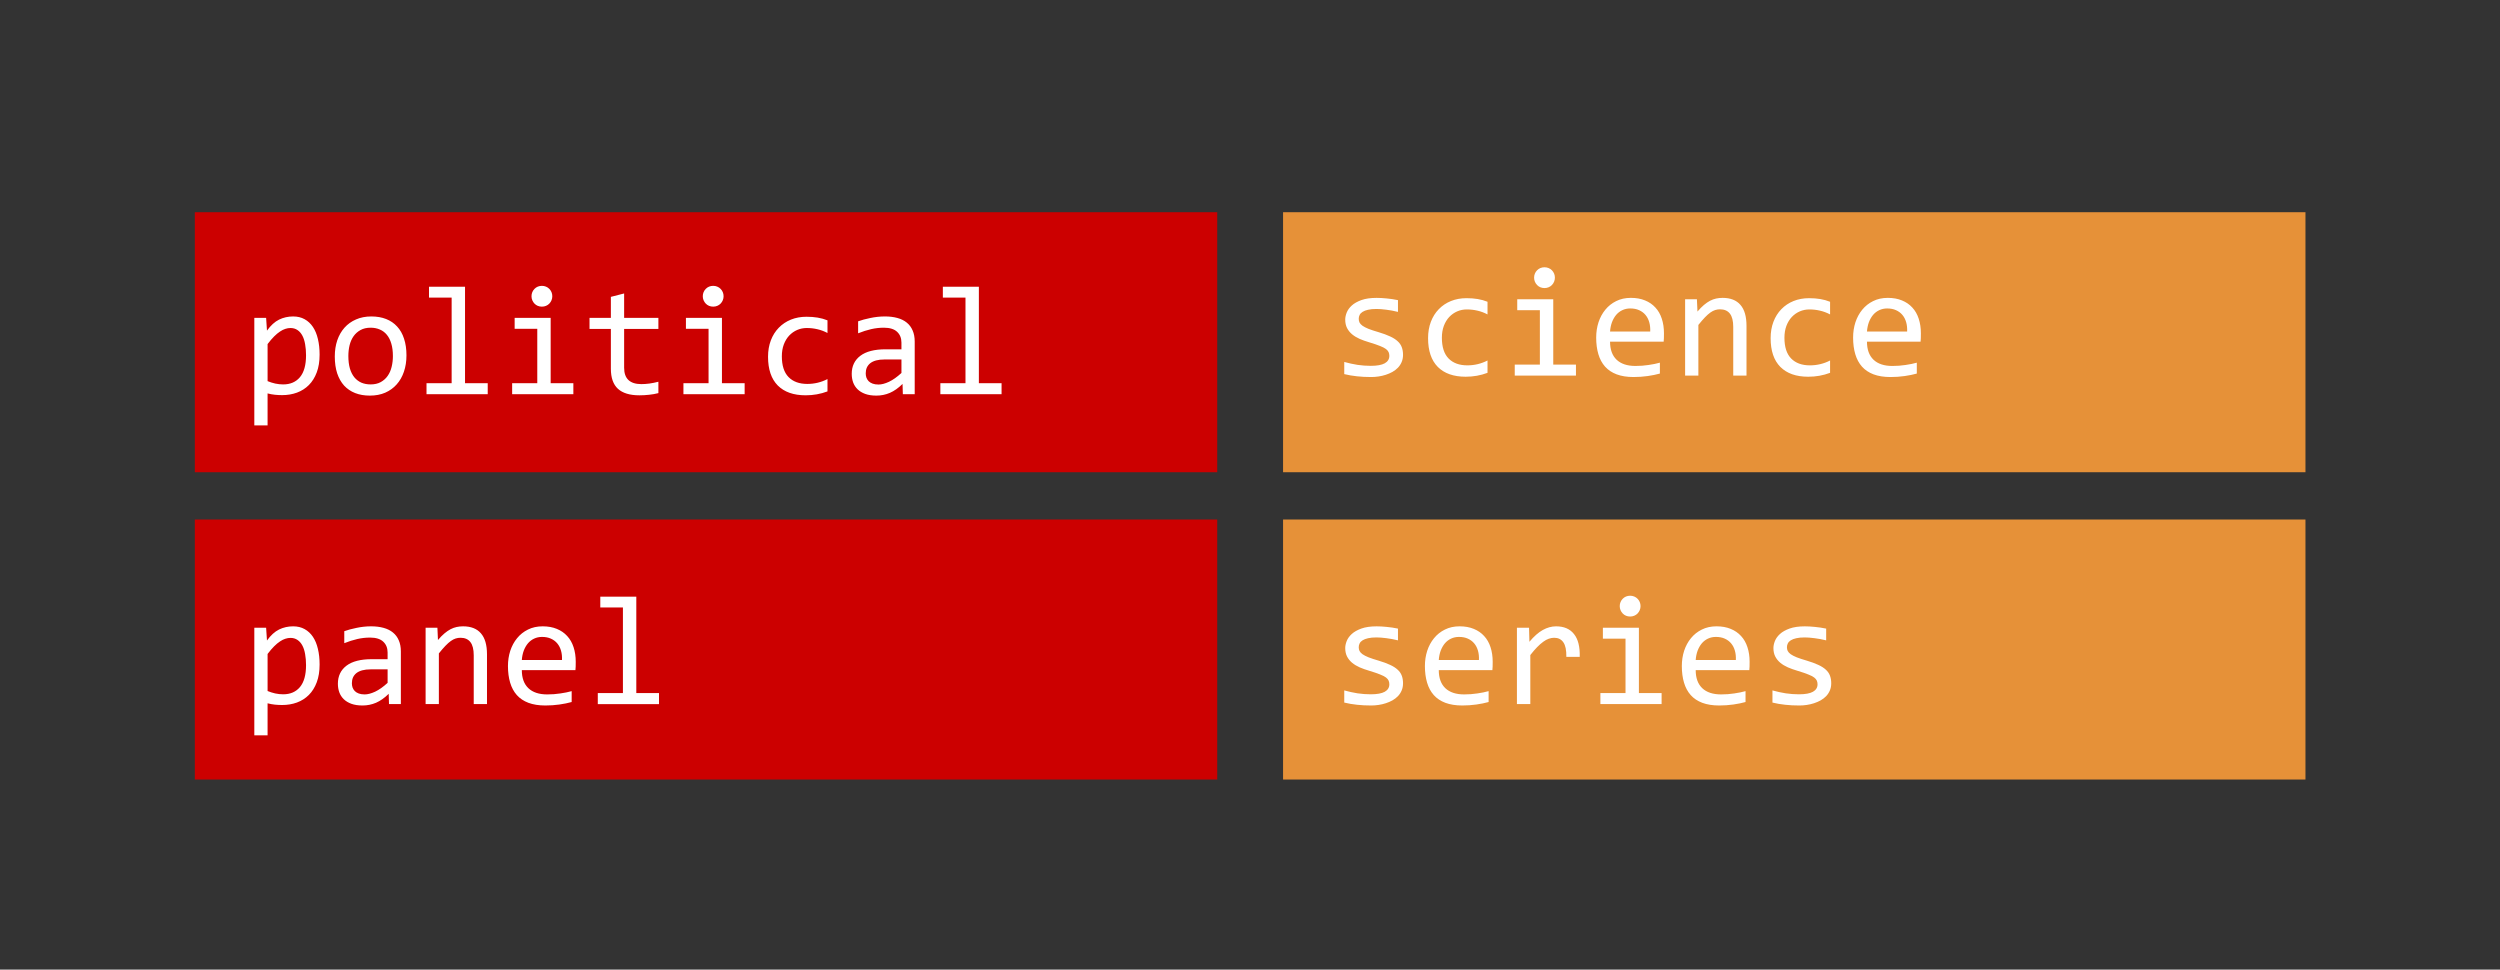 <?xml version="1.0" standalone="yes"?>

<svg version="1.1" viewBox="0.0 0.0 642.0 249.0" fill="none" stroke="none" stroke-linecap="square" stroke-miterlimit="10" xmlns="http://www.w3.org/2000/svg" xmlns:xlink="http://www.w3.org/1999/xlink"><rect x="0.0" y="0.0" width="642.0" height="249.0" fill="#333333" stroke="none"/><clipPath id="p.0"><path d="m0 0l642.0 0l0 249.0l-642.0 0l0 -249.0z" clip-rule="nonzero"></path></clipPath><g clip-path="url(#p.0)"><path fill="#000000" fill-opacity="0.0" d="m0 0l642.081 0l0 249.247l-642.081 0z" fill-rule="nonzero"></path><path fill="#cc0000" d="m50.034 54.495l262.551 0l0 66.772l-262.551 0z" fill-rule="nonzero"></path><path fill="#e69138" d="m329.493 54.495l262.551 0l0 66.772l-262.551 0z" fill-rule="nonzero"></path><path fill="#cc0000" d="m50.034 133.411l262.551 0l0 66.772l-262.551 0z" fill-rule="nonzero"></path><path fill="#e69138" d="m329.493 133.411l262.551 0l0 66.772l-262.551 0z" fill-rule="nonzero"></path><path fill="#000000" fill-opacity="0.0" d="m53.184 53.833l256.252 0l0 45.638l-256.252 0z" fill-rule="nonzero"></path><path fill="#ffffff" d="m82.074 91.077q0 2.609 -0.734 4.562q-0.734 1.953 -2.031 3.25q-1.281 1.281 -3.047 1.938q-1.75 0.641 -3.797 0.641q-0.938 0 -1.875 -0.094q-0.922 -0.094 -1.875 -0.344l0 8.219l-3.406 0l0 -27.625l3.031 0l0.219 3.281q1.453 -2.016 3.109 -2.828q1.672 -0.812 3.609 -0.812q1.672 0 2.938 0.703q1.281 0.703 2.141 1.984q0.859 1.281 1.281 3.094q0.438 1.797 0.438 4.031zm-3.484 0.156q0 -1.547 -0.234 -2.828q-0.219 -1.297 -0.703 -2.203q-0.484 -0.922 -1.25 -1.438q-0.766 -0.531 -1.812 -0.531q-0.641 0 -1.312 0.219q-0.656 0.203 -1.375 0.688q-0.719 0.469 -1.516 1.266q-0.781 0.781 -1.672 1.953l0 9.516q0.938 0.391 1.969 0.625q1.031 0.219 2.031 0.219q2.75 0 4.312 -1.859q1.562 -1.875 1.562 -5.625zm25.789 0.031q0 2.297 -0.656 4.203q-0.641 1.891 -1.859 3.25q-1.203 1.359 -2.938 2.125q-1.734 0.75 -3.953 0.75q-2.109 0 -3.781 -0.656q-1.656 -0.656 -2.828 -1.922q-1.156 -1.281 -1.781 -3.156q-0.609 -1.875 -0.609 -4.312q0 -2.281 0.641 -4.172q0.656 -1.891 1.859 -3.234q1.219 -1.359 2.953 -2.109q1.734 -0.766 3.938 -0.766q2.109 0 3.781 0.656q1.672 0.656 2.828 1.922q1.172 1.25 1.781 3.125q0.625 1.875 0.625 4.297zm-3.484 0.156q0 -1.812 -0.406 -3.172q-0.391 -1.359 -1.141 -2.266q-0.734 -0.906 -1.797 -1.359q-1.062 -0.469 -2.375 -0.469q-1.531 0 -2.609 0.609q-1.078 0.594 -1.781 1.594q-0.688 0.984 -1.016 2.312q-0.312 1.312 -0.312 2.75q0 1.828 0.391 3.203q0.406 1.359 1.141 2.266q0.75 0.906 1.797 1.375q1.062 0.453 2.391 0.453q1.516 0 2.594 -0.594q1.094 -0.609 1.781 -1.594q0.703 -1.0 1.016 -2.312q0.328 -1.328 0.328 -2.797zm15.086 -15.0l-5.812 0l0 -2.781l9.25 0l0 24.766l5.828 0l0 2.828l-15.719 0l0 -2.828l6.453 0l0 -21.984zm21.992 8.016l-5.812 0l0 -2.812l9.25 0l0 16.781l5.828 0l0 2.828l-15.719 0l0 -2.828l6.453 0l0 -13.969zm1.188 -11.031q0.562 0 1.047 0.203q0.5 0.203 0.859 0.578q0.359 0.359 0.562 0.844q0.203 0.484 0.203 1.047q0 0.547 -0.203 1.031q-0.203 0.484 -0.562 0.859q-0.359 0.375 -0.859 0.578q-0.484 0.203 -1.047 0.203q-0.562 0 -1.062 -0.203q-0.484 -0.203 -0.844 -0.578q-0.359 -0.375 -0.562 -0.859q-0.203 -0.484 -0.203 -1.031q0 -0.562 0.203 -1.047q0.203 -0.484 0.562 -0.844q0.359 -0.375 0.844 -0.578q0.5 -0.203 1.062 -0.203zm29.914 27.547q-1.141 0.297 -2.375 0.422q-1.234 0.141 -2.5 0.141q-3.688 0 -5.516 -1.672q-1.812 -1.672 -1.812 -5.141l0 -10.234l-5.484 0l0 -2.844l5.484 0l0 -5.391l3.406 -0.875l0 6.266l8.797 0l0 2.844l-8.797 0l0 9.969q0 2.109 1.109 3.156q1.125 1.047 3.312 1.047q0.938 0 2.047 -0.141q1.125 -0.156 2.328 -0.469l0 2.922zm12.883 -16.516l-5.812 0l0 -2.812l9.25 0l0 16.781l5.828 0l0 2.828l-15.719 0l0 -2.828l6.453 0l0 -13.969zm1.188 -11.031q0.562 0 1.047 0.203q0.5 0.203 0.859 0.578q0.359 0.359 0.562 0.844q0.203 0.484 0.203 1.047q0 0.547 -0.203 1.031q-0.203 0.484 -0.562 0.859q-0.359 0.375 -0.859 0.578q-0.484 0.203 -1.047 0.203q-0.562 0 -1.062 -0.203q-0.484 -0.203 -0.844 -0.578q-0.359 -0.375 -0.562 -0.859q-0.203 -0.484 -0.203 -1.031q0 -0.562 0.203 -1.047q0.203 -0.484 0.562 -0.844q0.359 -0.375 0.844 -0.578q0.5 -0.203 1.062 -0.203zm29.352 27.109q-1.328 0.5 -2.734 0.75q-1.391 0.25 -2.875 0.25q-4.641 0 -7.156 -2.516q-2.5 -2.531 -2.5 -7.375q0 -2.328 0.719 -4.219q0.719 -1.891 2.031 -3.234q1.312 -1.359 3.125 -2.094q1.812 -0.734 4.0 -0.734q1.531 0 2.859 0.219q1.328 0.219 2.531 0.703l0 3.25q-1.266 -0.672 -2.594 -0.969q-1.312 -0.312 -2.719 -0.312q-1.312 0 -2.469 0.5q-1.156 0.5 -2.047 1.438q-0.875 0.938 -1.391 2.297q-0.5 1.344 -0.5 3.031q0 3.562 1.719 5.328q1.734 1.766 4.812 1.766q1.375 0 2.672 -0.312q1.312 -0.312 2.516 -0.938l0 3.172zm19.352 0.719l-0.078 -2.641q-1.594 1.578 -3.25 2.297q-1.641 0.703 -3.469 0.703q-1.672 0 -2.875 -0.438q-1.188 -0.438 -1.953 -1.188q-0.766 -0.75 -1.141 -1.766q-0.359 -1.016 -0.359 -2.203q0 -2.953 2.203 -4.625q2.203 -1.672 6.5 -1.672l4.062 0l0 -1.719q0 -1.734 -1.125 -2.781q-1.109 -1.047 -3.391 -1.047q-1.656 0 -3.281 0.375q-1.609 0.375 -3.328 1.062l0 -3.078q0.656 -0.234 1.438 -0.453q0.797 -0.219 1.672 -0.391q0.875 -0.188 1.828 -0.297q0.969 -0.109 1.938 -0.109q1.781 0 3.203 0.391q1.438 0.391 2.422 1.203q0.984 0.797 1.5 2.016q0.531 1.203 0.531 2.844l0 13.516l-3.047 0zm-0.359 -8.922l-4.328 0q-1.266 0 -2.188 0.25q-0.906 0.25 -1.5 0.719q-0.578 0.469 -0.875 1.125q-0.281 0.656 -0.281 1.469q0 0.578 0.172 1.094q0.188 0.516 0.578 0.922q0.391 0.391 1.016 0.625q0.625 0.234 1.516 0.234q1.172 0 2.688 -0.703q1.516 -0.719 3.203 -2.266l0 -3.469zm16.445 -15.891l-5.812 0l0 -2.781l9.25 0l0 24.766l5.828 0l0 2.828l-15.719 0l0 -2.828l6.453 0l0 -21.984z" fill-rule="nonzero"></path><path fill="#000000" fill-opacity="0.0" d="m332.643 49.062l256.252 0l0 45.638l-256.252 0z" fill-rule="nonzero"></path><path fill="#ffffff" d="m360.299 91.102q0 1.047 -0.359 1.875q-0.344 0.812 -0.953 1.453q-0.609 0.625 -1.406 1.078q-0.797 0.438 -1.703 0.734q-0.906 0.297 -1.875 0.438q-0.953 0.141 -1.875 0.141q-1.984 0 -3.656 -0.188q-1.672 -0.172 -3.266 -0.562l0 -3.125q1.719 0.484 3.406 0.75q1.703 0.25 3.391 0.25q2.438 0 3.609 -0.656q1.172 -0.672 1.172 -1.906q0 -0.531 -0.188 -0.953q-0.188 -0.422 -0.672 -0.797q-0.484 -0.375 -1.516 -0.781q-1.031 -0.422 -2.797 -0.953q-1.328 -0.391 -2.453 -0.875q-1.125 -0.5 -1.953 -1.188q-0.812 -0.688 -1.281 -1.594q-0.469 -0.922 -0.469 -2.172q0 -0.828 0.375 -1.797q0.391 -0.984 1.297 -1.812q0.922 -0.844 2.484 -1.406q1.562 -0.562 3.906 -0.562q1.156 0 2.562 0.141q1.406 0.125 2.922 0.438l0 3.016q-1.594 -0.391 -3.031 -0.562q-1.438 -0.188 -2.484 -0.188q-1.281 0 -2.156 0.203q-0.859 0.188 -1.406 0.531q-0.531 0.328 -0.766 0.797q-0.234 0.453 -0.234 0.984q0 0.531 0.203 0.969q0.219 0.422 0.766 0.828q0.562 0.391 1.547 0.797q1.0 0.391 2.609 0.859q1.734 0.516 2.922 1.078q1.203 0.547 1.938 1.234q0.75 0.672 1.062 1.531q0.328 0.859 0.328 1.953zm21.695 4.641q-1.328 0.5 -2.734 0.75q-1.391 0.25 -2.875 0.25q-4.641 0 -7.156 -2.516q-2.5 -2.531 -2.5 -7.375q0 -2.328 0.719 -4.219q0.719 -1.891 2.031 -3.234q1.312 -1.359 3.125 -2.094q1.812 -0.734 4.0 -0.734q1.531 0 2.859 0.219q1.328 0.219 2.531 0.703l0 3.25q-1.266 -0.672 -2.594 -0.969q-1.312 -0.312 -2.719 -0.312q-1.312 0 -2.469 0.5q-1.156 0.5 -2.047 1.438q-0.875 0.938 -1.391 2.297q-0.5 1.344 -0.5 3.031q0 3.562 1.719 5.328q1.734 1.766 4.812 1.766q1.375 0 2.672 -0.312q1.312 -0.312 2.516 -0.938l0 3.172zm13.445 -16.078l-5.812 0l0 -2.812l9.25 0l0 16.781l5.828 0l0 2.828l-15.719 0l0 -2.828l6.453 0l0 -13.969zm1.188 -11.031q0.562 0 1.047 0.203q0.5 0.203 0.859 0.578q0.359 0.359 0.562 0.844q0.203 0.484 0.203 1.047q0 0.547 -0.203 1.031q-0.203 0.484 -0.562 0.859q-0.359 0.375 -0.859 0.578q-0.484 0.203 -1.047 0.203q-0.562 0 -1.062 -0.203q-0.484 -0.203 -0.844 -0.578q-0.359 -0.375 -0.562 -0.859q-0.203 -0.484 -0.203 -1.031q0 -0.562 0.203 -1.047q0.203 -0.484 0.562 -0.844q0.359 -0.375 0.844 -0.578q0.5 -0.203 1.062 -0.203zm30.68 16.984q0 0.719 -0.016 1.219q-0.016 0.484 -0.062 0.906l-13.766 0q0 3.016 1.672 4.625q1.688 1.609 4.844 1.609q0.859 0 1.719 -0.062q0.859 -0.078 1.656 -0.188q0.812 -0.125 1.547 -0.266q0.734 -0.141 1.359 -0.328l0 2.797q-1.391 0.391 -3.141 0.641q-1.75 0.25 -3.625 0.25q-2.516 0 -4.344 -0.688q-1.812 -0.688 -2.969 -1.984q-1.156 -1.297 -1.719 -3.188q-0.562 -1.891 -0.562 -4.266q0 -2.078 0.594 -3.922q0.609 -1.844 1.75 -3.234q1.141 -1.406 2.797 -2.219q1.656 -0.828 3.766 -0.828q2.062 0 3.641 0.656q1.578 0.641 2.656 1.828q1.094 1.172 1.641 2.859q0.562 1.688 0.562 3.781zm-3.531 -0.484q0.062 -1.312 -0.25 -2.391q-0.312 -1.094 -0.969 -1.875q-0.656 -0.781 -1.641 -1.219q-0.969 -0.438 -2.266 -0.438q-1.109 0 -2.031 0.438q-0.906 0.422 -1.578 1.203q-0.656 0.781 -1.078 1.875q-0.406 1.094 -0.5 2.406l10.312 0zm8.961 -8.281l3.031 0l0.141 3.156q0.859 -1.016 1.656 -1.688q0.797 -0.672 1.562 -1.078q0.781 -0.406 1.578 -0.578q0.797 -0.172 1.656 -0.172q3.031 0 4.578 1.797q1.562 1.781 1.562 5.375l0 12.797l-3.406 0l0 -12.516q0 -2.312 -0.859 -3.406q-0.859 -1.109 -2.547 -1.109q-0.625 0 -1.234 0.188q-0.594 0.188 -1.234 0.641q-0.641 0.453 -1.391 1.234q-0.75 0.781 -1.688 1.953l0 13.016l-3.406 0l0 -19.609zm37.227 18.891q-1.328 0.5 -2.734 0.75q-1.391 0.25 -2.875 0.25q-4.641 0 -7.156 -2.516q-2.5 -2.531 -2.5 -7.375q0 -2.328 0.719 -4.219q0.719 -1.891 2.031 -3.234q1.312 -1.359 3.125 -2.094q1.812 -0.734 4.0 -0.734q1.531 0 2.859 0.219q1.328 0.219 2.531 0.703l0 3.25q-1.266 -0.672 -2.594 -0.969q-1.312 -0.312 -2.719 -0.312q-1.312 0 -2.469 0.5q-1.156 0.5 -2.047 1.438q-0.875 0.938 -1.391 2.297q-0.5 1.344 -0.5 3.031q0 3.562 1.719 5.328q1.734 1.766 4.812 1.766q1.375 0 2.672 -0.312q1.312 -0.312 2.516 -0.938l0 3.172zm23.32 -10.125q0 0.719 -0.016 1.219q-0.016 0.484 -0.062 0.906l-13.766 0q0 3.016 1.672 4.625q1.688 1.609 4.844 1.609q0.859 0 1.719 -0.062q0.859 -0.078 1.656 -0.188q0.812 -0.125 1.547 -0.266q0.734 -0.141 1.359 -0.328l0 2.797q-1.391 0.391 -3.141 0.641q-1.75 0.25 -3.625 0.25q-2.516 0 -4.344 -0.688q-1.812 -0.688 -2.969 -1.984q-1.156 -1.297 -1.719 -3.188q-0.562 -1.891 -0.562 -4.266q0 -2.078 0.594 -3.922q0.609 -1.844 1.75 -3.234q1.141 -1.406 2.797 -2.219q1.656 -0.828 3.766 -0.828q2.062 0 3.641 0.656q1.578 0.641 2.656 1.828q1.094 1.172 1.641 2.859q0.562 1.688 0.562 3.781zm-3.531 -0.484q0.062 -1.312 -0.25 -2.391q-0.312 -1.094 -0.969 -1.875q-0.656 -0.781 -1.641 -1.219q-0.969 -0.438 -2.266 -0.438q-1.109 0 -2.031 0.438q-0.906 0.422 -1.578 1.203q-0.656 0.781 -1.078 1.875q-0.406 1.094 -0.5 2.406l10.312 0z" fill-rule="nonzero"></path><path fill="#000000" fill-opacity="0.0" d="m53.184 133.411l256.252 0l0 45.638l-256.252 0z" fill-rule="nonzero"></path><path fill="#ffffff" d="m82.074 170.655q0 2.609 -0.734 4.562q-0.734 1.953 -2.031 3.25q-1.281 1.281 -3.047 1.938q-1.75 0.641 -3.797 0.641q-0.938 0 -1.875 -0.094q-0.922 -0.094 -1.875 -0.344l0 8.219l-3.406 0l0 -27.625l3.031 0l0.219 3.281q1.453 -2.016 3.109 -2.828q1.672 -0.812 3.609 -0.812q1.672 0 2.938 0.703q1.281 0.703 2.141 1.984q0.859 1.281 1.281 3.094q0.438 1.797 0.438 4.031zm-3.484 0.156q0 -1.547 -0.234 -2.828q-0.219 -1.297 -0.703 -2.203q-0.484 -0.922 -1.25 -1.438q-0.766 -0.531 -1.812 -0.531q-0.641 0 -1.312 0.219q-0.656 0.203 -1.375 0.688q-0.719 0.469 -1.516 1.266q-0.781 0.781 -1.672 1.953l0 9.516q0.938 0.391 1.969 0.625q1.031 0.219 2.031 0.219q2.75 0 4.312 -1.859q1.562 -1.875 1.562 -5.625zm21.305 10.0l-0.078 -2.641q-1.594 1.578 -3.25 2.297q-1.641 0.703 -3.469 0.703q-1.672 0 -2.875 -0.438q-1.188 -0.438 -1.953 -1.188q-0.766 -0.75 -1.141 -1.766q-0.359 -1.016 -0.359 -2.203q0 -2.953 2.203 -4.625q2.203 -1.672 6.5 -1.672l4.062 0l0 -1.719q0 -1.734 -1.125 -2.781q-1.109 -1.047 -3.391 -1.047q-1.656 0 -3.281 0.375q-1.609 0.375 -3.328 1.062l0 -3.078q0.656 -0.234 1.438 -0.453q0.797 -0.219 1.672 -0.391q0.875 -0.188 1.828 -0.297q0.969 -0.109 1.938 -0.109q1.781 0 3.203 0.391q1.438 0.391 2.422 1.203q0.984 0.797 1.5 2.016q0.531 1.203 0.531 2.844l0 13.516l-3.047 0zm-0.359 -8.922l-4.328 0q-1.266 0 -2.188 0.25q-0.906 0.25 -1.5 0.719q-0.578 0.469 -0.875 1.125q-0.281 0.656 -0.281 1.469q0 0.578 0.172 1.094q0.188 0.516 0.578 0.922q0.391 0.391 1.016 0.625q0.625 0.234 1.516 0.234q1.172 0 2.688 -0.703q1.516 -0.719 3.203 -2.266l0 -3.469zm9.758 -10.688l3.031 0l0.141 3.156q0.859 -1.016 1.656 -1.688q0.797 -0.672 1.562 -1.078q0.781 -0.406 1.578 -0.578q0.797 -0.172 1.656 -0.172q3.031 0 4.578 1.797q1.562 1.781 1.562 5.375l0 12.797l-3.406 0l0 -12.516q0 -2.312 -0.859 -3.406q-0.859 -1.109 -2.547 -1.109q-0.625 0 -1.234 0.188q-0.594 0.188 -1.234 0.641q-0.641 0.453 -1.391 1.234q-0.75 0.781 -1.688 1.953l0 13.016l-3.406 0l0 -19.609zm38.555 8.766q0 0.719 -0.016 1.219q-0.016 0.484 -0.062 0.906l-13.766 0q0 3.016 1.672 4.625q1.688 1.609 4.844 1.609q0.859 0 1.719 -0.062q0.859 -0.078 1.656 -0.188q0.812 -0.125 1.547 -0.266q0.734 -0.141 1.359 -0.328l0 2.797q-1.391 0.391 -3.141 0.641q-1.75 0.25 -3.625 0.25q-2.516 0 -4.344 -0.688q-1.812 -0.688 -2.969 -1.984q-1.156 -1.297 -1.719 -3.188q-0.562 -1.891 -0.562 -4.266q0 -2.078 0.594 -3.922q0.609 -1.844 1.75 -3.234q1.141 -1.406 2.797 -2.219q1.656 -0.828 3.766 -0.828q2.062 0 3.641 0.656q1.578 0.641 2.656 1.828q1.094 1.172 1.641 2.859q0.562 1.688 0.562 3.781zm-3.531 -0.484q0.062 -1.312 -0.25 -2.391q-0.312 -1.094 -0.969 -1.875q-0.656 -0.781 -1.641 -1.219q-0.969 -0.438 -2.266 -0.438q-1.109 0 -2.031 0.438q-0.906 0.422 -1.578 1.203q-0.656 0.781 -1.078 1.875q-0.406 1.094 -0.5 2.406l10.312 0zm15.648 -13.484l-5.812 0l0 -2.781l9.25 0l0 24.766l5.828 0l0 2.828l-15.719 0l0 -2.828l6.453 0l0 -21.984z" fill-rule="nonzero"></path><path fill="#000000" fill-opacity="0.0" d="m332.643 133.411l256.252 0l0 45.638l-256.252 0z" fill-rule="nonzero"></path><path fill="#ffffff" d="m360.299 175.451q0 1.047 -0.359 1.875q-0.344 0.812 -0.953 1.453q-0.609 0.625 -1.406 1.078q-0.797 0.438 -1.703 0.734q-0.906 0.297 -1.875 0.438q-0.953 0.141 -1.875 0.141q-1.984 0 -3.656 -0.188q-1.672 -0.172 -3.266 -0.562l0 -3.125q1.719 0.484 3.406 0.75q1.703 0.25 3.391 0.25q2.438 0 3.609 -0.656q1.172 -0.672 1.172 -1.906q0 -0.531 -0.188 -0.953q-0.188 -0.422 -0.672 -0.797q-0.484 -0.375 -1.516 -0.781q-1.031 -0.422 -2.797 -0.953q-1.328 -0.391 -2.453 -0.875q-1.125 -0.5 -1.953 -1.188q-0.812 -0.688 -1.281 -1.594q-0.469 -0.922 -0.469 -2.172q0 -0.828 0.375 -1.797q0.391 -0.984 1.297 -1.812q0.922 -0.844 2.484 -1.406q1.562 -0.562 3.906 -0.562q1.156 0 2.562 0.141q1.406 0.125 2.922 0.438l0 3.016q-1.594 -0.391 -3.031 -0.562q-1.438 -0.188 -2.484 -0.188q-1.281 0 -2.156 0.203q-0.859 0.188 -1.406 0.531q-0.531 0.328 -0.766 0.797q-0.234 0.453 -0.234 0.984q0 0.531 0.203 0.969q0.219 0.422 0.766 0.828q0.562 0.391 1.547 0.797q1.0 0.391 2.609 0.859q1.734 0.516 2.922 1.078q1.203 0.547 1.938 1.234q0.75 0.672 1.062 1.531q0.328 0.859 0.328 1.953zm23.023 -5.484q0 0.719 -0.016 1.219q-0.016 0.484 -0.062 0.906l-13.766 0q0 3.016 1.672 4.625q1.688 1.609 4.844 1.609q0.859 0 1.719 -0.062q0.859 -0.078 1.656 -0.188q0.812 -0.125 1.547 -0.266q0.734 -0.141 1.359 -0.328l0 2.797q-1.391 0.391 -3.141 0.641q-1.75 0.25 -3.625 0.25q-2.516 0 -4.344 -0.688q-1.812 -0.688 -2.969 -1.984q-1.156 -1.297 -1.719 -3.188q-0.562 -1.891 -0.562 -4.266q0 -2.078 0.594 -3.922q0.609 -1.844 1.75 -3.234q1.141 -1.406 2.797 -2.219q1.656 -0.828 3.766 -0.828q2.062 0 3.641 0.656q1.578 0.641 2.656 1.828q1.094 1.172 1.641 2.859q0.562 1.688 0.562 3.781zm-3.531 -0.484q0.062 -1.312 -0.25 -2.391q-0.312 -1.094 -0.969 -1.875q-0.656 -0.781 -1.641 -1.219q-0.969 -0.438 -2.266 -0.438q-1.109 0 -2.031 0.438q-0.906 0.422 -1.578 1.203q-0.656 0.781 -1.078 1.875q-0.406 1.094 -0.5 2.406l10.312 0zm9.758 -8.281l3.109 0l0.094 3.609q1.75 -2.094 3.438 -3.031q1.688 -0.938 3.406 -0.938q3.047 0 4.609 1.984q1.578 1.969 1.469 5.859l-3.438 0q0.047 -2.578 -0.766 -3.734q-0.797 -1.172 -2.359 -1.172q-0.688 0 -1.391 0.25q-0.688 0.234 -1.422 0.781q-0.734 0.531 -1.562 1.375q-0.812 0.828 -1.75 2.031l0 12.594l-3.438 0l0 -19.609zm27.883 2.812l-5.812 0l0 -2.812l9.25 0l0 16.781l5.828 0l0 2.828l-15.719 0l0 -2.828l6.453 0l0 -13.969zm1.188 -11.031q0.562 0 1.047 0.203q0.5 0.203 0.859 0.578q0.359 0.359 0.562 0.844q0.203 0.484 0.203 1.047q0 0.547 -0.203 1.031q-0.203 0.484 -0.562 0.859q-0.359 0.375 -0.859 0.578q-0.484 0.203 -1.047 0.203q-0.562 0 -1.062 -0.203q-0.484 -0.203 -0.844 -0.578q-0.359 -0.375 -0.562 -0.859q-0.203 -0.484 -0.203 -1.031q0 -0.562 0.203 -1.047q0.203 -0.484 0.562 -0.844q0.359 -0.375 0.844 -0.578q0.5 -0.203 1.062 -0.203zm30.68 16.984q0 0.719 -0.016 1.219q-0.016 0.484 -0.062 0.906l-13.766 0q0 3.016 1.672 4.625q1.688 1.609 4.844 1.609q0.859 0 1.719 -0.062q0.859 -0.078 1.656 -0.188q0.812 -0.125 1.547 -0.266q0.734 -0.141 1.359 -0.328l0 2.797q-1.391 0.391 -3.141 0.641q-1.75 0.25 -3.625 0.25q-2.516 0 -4.344 -0.688q-1.812 -0.688 -2.969 -1.984q-1.156 -1.297 -1.719 -3.188q-0.562 -1.891 -0.562 -4.266q0 -2.078 0.594 -3.922q0.609 -1.844 1.75 -3.234q1.141 -1.406 2.797 -2.219q1.656 -0.828 3.766 -0.828q2.062 0 3.641 0.656q1.578 0.641 2.656 1.828q1.094 1.172 1.641 2.859q0.562 1.688 0.562 3.781zm-3.531 -0.484q0.062 -1.312 -0.25 -2.391q-0.312 -1.094 -0.969 -1.875q-0.656 -0.781 -1.641 -1.219q-0.969 -0.438 -2.266 -0.438q-1.109 0 -2.031 0.438q-0.906 0.422 -1.578 1.203q-0.656 0.781 -1.078 1.875q-0.406 1.094 -0.5 2.406l10.312 0zm24.492 5.969q0 1.047 -0.359 1.875q-0.344 0.812 -0.953 1.453q-0.609 0.625 -1.406 1.078q-0.797 0.438 -1.703 0.734q-0.906 0.297 -1.875 0.438q-0.953 0.141 -1.875 0.141q-1.984 0 -3.656 -0.188q-1.672 -0.172 -3.266 -0.562l0 -3.125q1.719 0.484 3.406 0.75q1.703 0.25 3.391 0.25q2.438 0 3.609 -0.656q1.172 -0.672 1.172 -1.906q0 -0.531 -0.188 -0.953q-0.188 -0.422 -0.672 -0.797q-0.484 -0.375 -1.516 -0.781q-1.031 -0.422 -2.797 -0.953q-1.328 -0.391 -2.453 -0.875q-1.125 -0.5 -1.953 -1.188q-0.812 -0.688 -1.281 -1.594q-0.469 -0.922 -0.469 -2.172q0 -0.828 0.375 -1.797q0.391 -0.984 1.297 -1.812q0.922 -0.844 2.484 -1.406q1.562 -0.562 3.906 -0.562q1.156 0 2.562 0.141q1.406 0.125 2.922 0.438l0 3.016q-1.594 -0.391 -3.031 -0.562q-1.438 -0.188 -2.484 -0.188q-1.281 0 -2.156 0.203q-0.859 0.188 -1.406 0.531q-0.531 0.328 -0.766 0.797q-0.234 0.453 -0.234 0.984q0 0.531 0.203 0.969q0.219 0.422 0.766 0.828q0.562 0.391 1.547 0.797q1.0 0.391 2.609 0.859q1.734 0.516 2.922 1.078q1.203 0.547 1.938 1.234q0.75 0.672 1.062 1.531q0.328 0.859 0.328 1.953z" fill-rule="nonzero"></path></g></svg>

